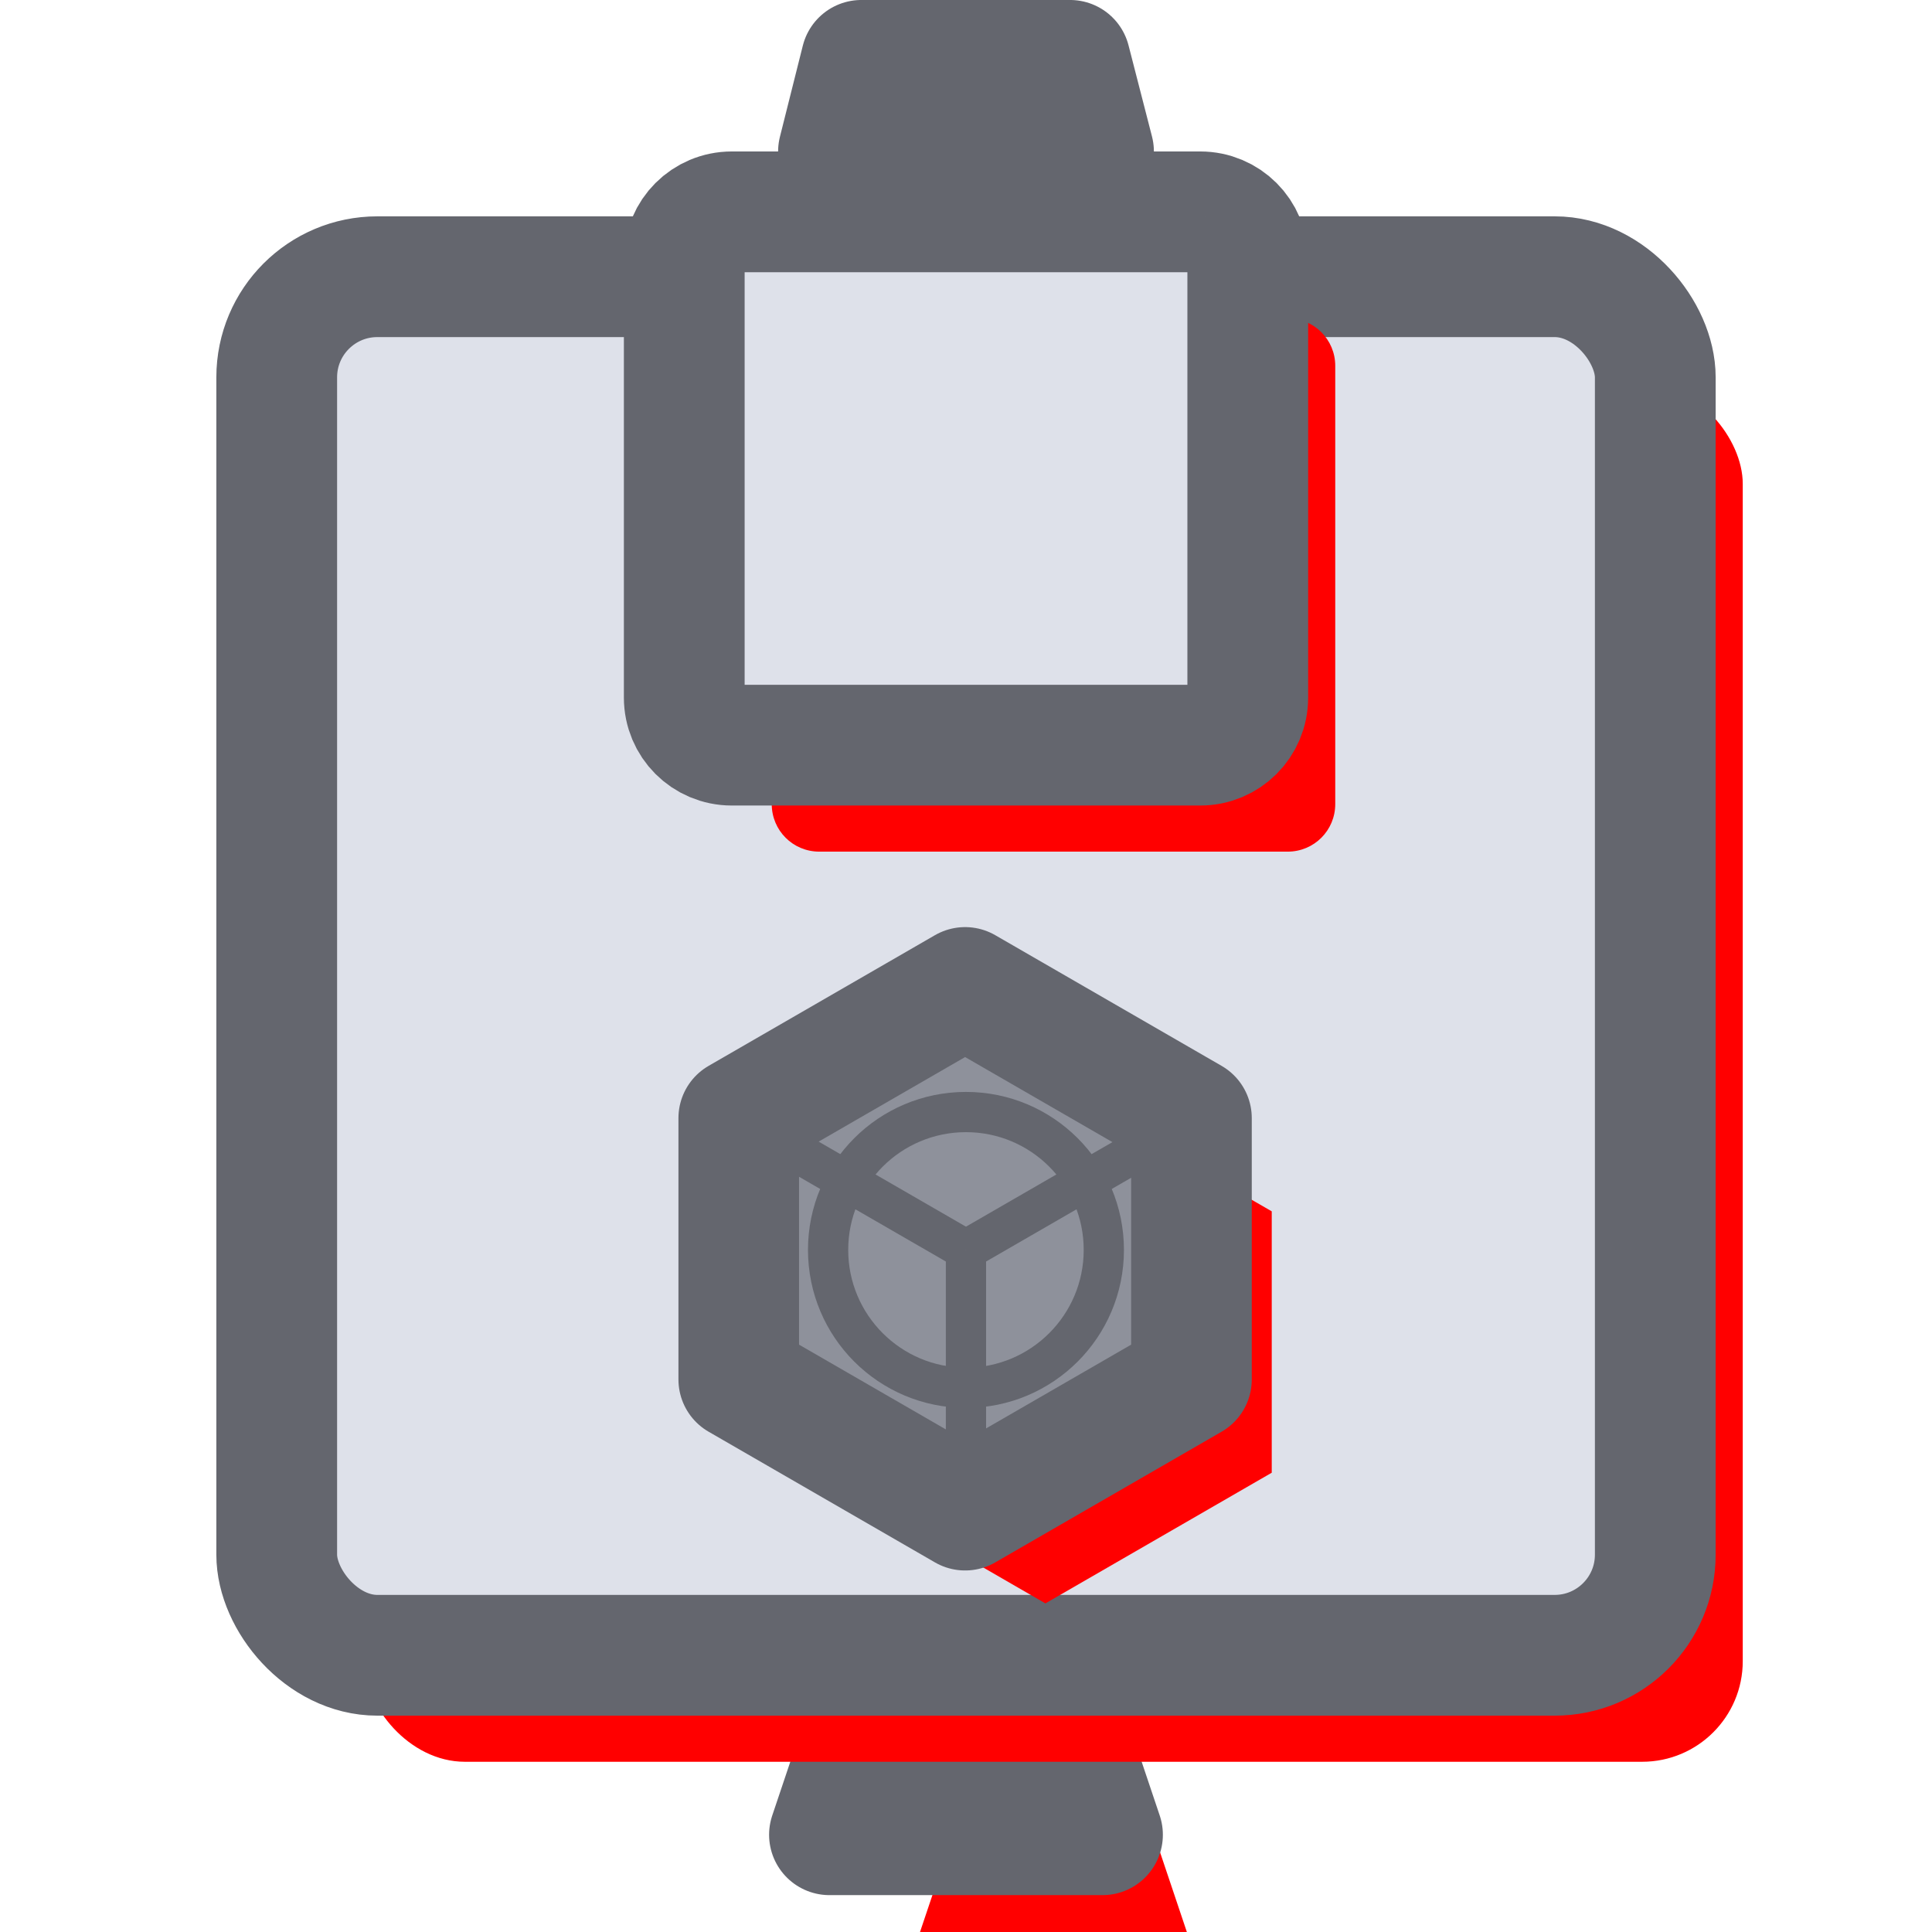 <?xml version="1.0" encoding="UTF-8" standalone="no"?>
<!-- Created with Inkscape (http://www.inkscape.org/) -->

<svg
   width="50.8mm"
   height="50.8mm"
   viewBox="0 0 50.8 50.8"
   version="1.1"
   id="svg5"
   inkscape:version="1.1.1 (3bf5ae0d25, 2021-09-20)"
   sodipodi:docname="level_predictor-variable.svg"
   inkscape:export-filename="E:\shapez\sprites\level_predictor-variable.png"
   inkscape:export-xdpi="96"
   inkscape:export-ydpi="96"
   xmlns:inkscape="http://www.inkscape.org/namespaces/inkscape"
   xmlns:sodipodi="http://sodipodi.sourceforge.net/DTD/sodipodi-0.dtd"
   xmlns="http://www.w3.org/2000/svg"
   xmlns:svg="http://www.w3.org/2000/svg">
  <sodipodi:namedview
     id="namedview7"
     pagecolor="#505050"
     bordercolor="#eeeeee"
     borderopacity="1"
     inkscape:pageshadow="0"
     inkscape:pageopacity="0"
     inkscape:pagecheckerboard="0"
     inkscape:document-units="mm"
     showgrid="false"
     inkscape:zoom="2.262702"
     inkscape:cx="38.891555"
     inkscape:cy="91.26257"
     inkscape:window-width="1920"
     inkscape:window-height="1057"
     inkscape:window-x="1072"
     inkscape:window-y="437"
     inkscape:window-maximized="1"
     inkscape:current-layer="layer1" />
  <defs
     id="defs2">
    <inkscape:path-effect
       effect="fillet_chamfer"
       id="path-effect9757"
       is_visible="true"
       lpeversion="1"
       satellites_param="F,0,0,1,0,0,0,1 @ F,0,1,1,0,0,0,1 @ F,0,0,1,0,4,0,2 @ F,0,1,1,0,5,0,2 @ F,0,0,1,0,0,0,1 @ F,0,1,1,0,5,0,2"
       unit="px"
       method="auto"
       mode="F"
       radius="0"
       chamfer_steps="1"
       flexible="false"
       use_knot_distance="true"
       apply_no_radius="true"
       apply_with_radius="true"
       only_selected="true"
       hide_knots="false" />
    <inkscape:path-effect
       effect="fillet_chamfer"
       id="path-effect72085"
       is_visible="true"
       lpeversion="1"
       satellites_param="F,0,0,1,0,0,0,1 @ F,0,1,1,0,0,0,1 @ F,0,0,1,0,4,0,2 @ F,0,0,1,0,5,0,2 @ F,0,0,1,0,0,0,1 @ F,0,0,1,0,0,0,1 @ F,0,0,1,0,3,0,2"
       unit="px"
       method="auto"
       mode="F"
       radius="0"
       chamfer_steps="1"
       flexible="false"
       use_knot_distance="true"
       apply_no_radius="true"
       apply_with_radius="true"
       only_selected="true"
       hide_knots="false" />
    <inkscape:path-effect
       effect="fillet_chamfer"
       id="path-effect61543"
       is_visible="true"
       lpeversion="1"
       satellites_param="F,0,0,1,0,0,0,1 @ F,0,1,1,0,0,0,1 @ F,0,0,1,0,4,0,2 @ F,0,1,1,0,5,0,2 @ F,0,0,1,0,0,0,1 @ F,0,1,1,0,5,0,2"
       unit="px"
       method="auto"
       mode="F"
       radius="0"
       chamfer_steps="1"
       flexible="false"
       use_knot_distance="true"
       apply_no_radius="true"
       apply_with_radius="true"
       only_selected="true"
       hide_knots="false" />
    <inkscape:path-effect
       effect="fillet_chamfer"
       id="path-effect56865"
       is_visible="true"
       lpeversion="1"
       satellites_param="F,0,0,1,0,6,0,1 @ F,0,0,1,0,6,0,1 @ F,0,0,1,0,6,0,1"
       unit="px"
       method="auto"
       mode="F"
       radius="6"
       chamfer_steps="1"
       flexible="false"
       use_knot_distance="true"
       apply_no_radius="true"
       apply_with_radius="true"
       only_selected="false"
       hide_knots="false" />
    <clipPath
       clipPathUnits="userSpaceOnUse"
       id="clipPath56643">
      <rect
         style="fill:#ff00ff;fill-opacity:1;stroke:none;stroke-width:3.175;stroke-linejoin:round;stroke-miterlimit:4;stroke-dasharray:none;stroke-opacity:1;paint-order:stroke fill markers"
         id="rect56645"
         width="25.4"
         height="50.8"
         x="29.376"
         y="63.936" />
    </clipPath>
    <clipPath
       clipPathUnits="userSpaceOnUse"
       id="clipPath56647">
      <rect
         style="fill:#ff00ff;fill-opacity:1;stroke:none;stroke-width:3.175;stroke-linejoin:round;stroke-miterlimit:4;stroke-dasharray:none;stroke-opacity:1;paint-order:stroke fill markers"
         id="rect56649"
         width="25.4"
         height="50.8"
         x="-115.347"
         y="20.204" />
    </clipPath>
    <inkscape:path-effect
       effect="fillet_chamfer"
       id="path-effect21885"
       is_visible="true"
       lpeversion="1"
       satellites_param="F,0,0,1,0,4,0,1 @ F,0,0,1,0,4,0,1 @ F,0,0,1,0,4,0,1 @ F,0,0,1,0,4,0,1"
       unit="px"
       method="auto"
       mode="F"
       radius="4"
       chamfer_steps="1"
       flexible="false"
       use_knot_distance="true"
       apply_no_radius="true"
       apply_with_radius="true"
       only_selected="false"
       hide_knots="false" />
    <inkscape:path-effect
       effect="fillet_chamfer"
       id="path-effect21757"
       is_visible="true"
       lpeversion="1"
       satellites_param="F,0,0,1,0,4,0,1 @ F,0,0,1,0,4,0,1 @ F,0,0,1,0,4,0,1 @ F,0,0,1,0,4,0,1"
       unit="px"
       method="auto"
       mode="F"
       radius="4"
       chamfer_steps="1"
       flexible="false"
       use_knot_distance="true"
       apply_no_radius="true"
       apply_with_radius="true"
       only_selected="false"
       hide_knots="false" />
    <inkscape:path-effect
       effect="fillet_chamfer"
       id="path-effect4119"
       is_visible="true"
       lpeversion="1"
       satellites_param="F,0,0,1,0,4,0,1 @ F,0,0,1,0,4,0,1 @ F,0,0,1,0,4,0,1 @ F,0,0,1,0,4,0,1"
       unit="px"
       method="auto"
       mode="F"
       radius="4"
       chamfer_steps="1"
       flexible="false"
       use_knot_distance="true"
       apply_no_radius="true"
       apply_with_radius="true"
       only_selected="false"
       hide_knots="false" />
    <inkscape:path-effect
       effect="fillet_chamfer"
       id="path-effect2939"
       is_visible="true"
       lpeversion="1"
       satellites_param="F,0,0,1,0,4,0,1 @ F,0,0,1,0,4,0,1 @ F,0,0,1,0,4,0,1 @ F,0,0,1,0,4,0,1"
       unit="px"
       method="auto"
       mode="F"
       radius="4"
       chamfer_steps="1"
       flexible="false"
       use_knot_distance="true"
       apply_no_radius="true"
       apply_with_radius="true"
       only_selected="false"
       hide_knots="false" />
    <inkscape:path-effect
       effect="fillet_chamfer"
       id="path-effect4760"
       is_visible="true"
       lpeversion="1"
       satellites_param="F,0,0,1,0,0,0,1 @ F,0,0,1,0,0,0,1 @ F,0,0,1,0,0,0,1"
       unit="px"
       method="auto"
       mode="F"
       radius="1"
       chamfer_steps="1"
       flexible="false"
       use_knot_distance="true"
       apply_no_radius="true"
       apply_with_radius="true"
       only_selected="false"
       hide_knots="false" />
    <inkscape:path-effect
       effect="fillet_chamfer"
       id="path-effect4409"
       is_visible="true"
       lpeversion="1"
       satellites_param="F,0,0,1,0,0,0,2 @ F,0,0,1,0,0,0,2 @ F,0,0,1,0,0,0,2"
       unit="px"
       method="auto"
       mode="F"
       radius="0"
       chamfer_steps="1"
       flexible="false"
       use_knot_distance="true"
       apply_no_radius="true"
       apply_with_radius="true"
       only_selected="false"
       hide_knots="false" />
    <inkscape:path-effect
       effect="fillet_chamfer"
       id="path-effect22732"
       is_visible="true"
       lpeversion="1"
       satellites_param="F,0,1,1,0,4,0,1 @ F,0,0,1,0,0,0,1 @ F,0,0,1,0,0,0,1 @ F,0,0,1,0,0,0,1 @ F,0,0,1,0,0,0,1 @ F,0,0,1,0,0,0,1"
       unit="px"
       method="auto"
       mode="F"
       radius="4"
       chamfer_steps="1"
       flexible="false"
       use_knot_distance="true"
       apply_no_radius="true"
       apply_with_radius="true"
       only_selected="true"
       hide_knots="false" />
    <inkscape:path-effect
       effect="fillet_chamfer"
       id="path-effect20463"
       is_visible="true"
       lpeversion="1"
       satellites_param="F,0,1,1,0,2.057,0,1 @ F,0,1,1,0,2.057,0,1 @ F,0,0,1,0,0,0,1 @ F,0,0,1,0,0,0,1 @ F,0,0,1,0,0,0,1 @ F,0,0,1,0,0,0,1"
       unit="px"
       method="auto"
       mode="F"
       radius="4"
       chamfer_steps="1"
       flexible="false"
       use_knot_distance="true"
       apply_no_radius="true"
       apply_with_radius="true"
       only_selected="true"
       hide_knots="false" />
    <filter
       style="color-interpolation-filters:sRGB;"
       inkscape:label="Drop Shadow"
       id="filter25945"
       x="0"
       y="0"
       width="1.32"
       height="1.889">
      <feFlood
         flood-opacity="0.122"
         flood-color="rgb(0,0,0)"
         result="flood"
         id="feFlood25935" />
      <feComposite
         in="flood"
         in2="SourceGraphic"
         operator="in"
         result="composite1"
         id="feComposite25937" />
      <feGaussianBlur
         in="composite1"
         stdDeviation="0"
         result="blur"
         id="feGaussianBlur25939" />
      <feOffset
         dx="2.3"
         dy="2.8"
         result="offset"
         id="feOffset25941" />
      <feComposite
         in="SourceGraphic"
         in2="offset"
         operator="over"
         result="composite2"
         id="feComposite25943" />
    </filter>
    <filter
       style="color-interpolation-filters:sRGB;"
       inkscape:label="Drop Shadow"
       id="filter25957"
       x="0"
       y="0"
       width="1.731"
       height="1.39">
      <feFlood
         flood-opacity="0.122"
         flood-color="rgb(0,0,0)"
         result="flood"
         id="feFlood25947" />
      <feComposite
         in="flood"
         in2="SourceGraphic"
         operator="in"
         result="composite1"
         id="feComposite25949" />
      <feGaussianBlur
         in="composite1"
         stdDeviation="0"
         result="blur"
         id="feGaussianBlur25951" />
      <feOffset
         dx="2.3"
         dy="2.8"
         result="offset"
         id="feOffset25953" />
      <feComposite
         in="SourceGraphic"
         in2="offset"
         operator="over"
         result="composite2"
         id="feComposite25955" />
    </filter>
    <filter
       style="color-interpolation-filters:sRGB;"
       inkscape:label="Drop Shadow"
       id="filter25969"
       x="0"
       y="0"
       width="1.063"
       height="1.077">
      <feFlood
         flood-opacity="0.122"
         flood-color="rgb(0,0,0)"
         result="flood"
         id="feFlood25959" />
      <feComposite
         in="flood"
         in2="SourceGraphic"
         operator="in"
         result="composite1"
         id="feComposite25961" />
      <feGaussianBlur
         in="composite1"
         stdDeviation="0"
         result="blur"
         id="feGaussianBlur25963" />
      <feOffset
         dx="2.3"
         dy="2.8"
         result="offset"
         id="feOffset25965" />
      <feComposite
         in="SourceGraphic"
         in2="offset"
         operator="over"
         result="composite2"
         id="feComposite25967" />
    </filter>
    <filter
       style="color-interpolation-filters:sRGB;"
       inkscape:label="Drop Shadow"
       id="filter25981"
       x="0"
       y="0"
       width="2.087"
       height="1.116">
      <feFlood
         flood-opacity="0.122"
         flood-color="rgb(0,0,0)"
         result="flood"
         id="feFlood25971" />
      <feComposite
         in="flood"
         in2="SourceGraphic"
         operator="in"
         result="composite1"
         id="feComposite25973" />
      <feGaussianBlur
         in="composite1"
         stdDeviation="0"
         result="blur"
         id="feGaussianBlur25975" />
      <feOffset
         dx="2.3"
         dy="2.8"
         result="offset"
         id="feOffset25977" />
      <feComposite
         in="SourceGraphic"
         in2="offset"
         operator="over"
         result="composite2"
         id="feComposite25979" />
    </filter>
    <filter
       style="color-interpolation-filters:sRGB;"
       inkscape:label="Drop Shadow"
       id="filter25993"
       x="0"
       y="0"
       width="1.155"
       height="1.156">
      <feFlood
         flood-opacity="0.122"
         flood-color="rgb(0,0,0)"
         result="flood"
         id="feFlood25983" />
      <feComposite
         in="flood"
         in2="SourceGraphic"
         operator="in"
         result="composite1"
         id="feComposite25985" />
      <feGaussianBlur
         in="composite1"
         stdDeviation="0"
         result="blur"
         id="feGaussianBlur25987" />
      <feOffset
         dx="2.3"
         dy="2.8"
         result="offset"
         id="feOffset25989" />
      <feComposite
         in="SourceGraphic"
         in2="offset"
         operator="over"
         result="composite2"
         id="feComposite25991" />
    </filter>
    <filter
       style="color-interpolation-filters:sRGB;"
       inkscape:label="Drop Shadow"
       id="filter26005"
       x="0"
       y="0"
       width="1.175"
       height="1.223">
      <feFlood
         flood-opacity="0.122"
         flood-color="rgb(0,0,0)"
         result="flood"
         id="feFlood25995" />
      <feComposite
         in="flood"
         in2="SourceGraphic"
         operator="in"
         result="composite1"
         id="feComposite25997" />
      <feGaussianBlur
         in="composite1"
         stdDeviation="0"
         result="blur"
         id="feGaussianBlur25999" />
      <feOffset
         dx="2.3"
         dy="2.8"
         result="offset"
         id="feOffset26001" />
      <feComposite
         in="SourceGraphic"
         in2="offset"
         operator="over"
         result="composite2"
         id="feComposite26003" />
    </filter>
    <filter
       style="color-interpolation-filters:sRGB;"
       inkscape:label="Drop Shadow"
       id="filter26017"
       x="0"
       y="0"
       width="1.265"
       height="1.522">
      <feFlood
         flood-opacity="0.122"
         flood-color="rgb(0,0,0)"
         result="flood"
         id="feFlood26007" />
      <feComposite
         in="flood"
         in2="SourceGraphic"
         operator="in"
         result="composite1"
         id="feComposite26009" />
      <feGaussianBlur
         in="composite1"
         stdDeviation="0"
         result="blur"
         id="feGaussianBlur26011" />
      <feOffset
         dx="2.3"
         dy="2.8"
         result="offset"
         id="feOffset26013" />
      <feComposite
         in="SourceGraphic"
         in2="offset"
         operator="over"
         result="composite2"
         id="feComposite26015" />
    </filter>
    <filter
       style="color-interpolation-filters:sRGB;"
       inkscape:label="Drop Shadow"
       id="filter11511"
       x="0"
       y="0"
       width="1.156"
       height="1.19">
      <feFlood
         flood-opacity="0.122"
         flood-color="rgb(0,0,0)"
         result="flood"
         id="feFlood11501" />
      <feComposite
         in="flood"
         in2="SourceGraphic"
         operator="in"
         result="composite1"
         id="feComposite11503" />
      <feGaussianBlur
         in="composite1"
         stdDeviation="0"
         result="blur"
         id="feGaussianBlur11505" />
      <feOffset
         dx="2.3"
         dy="2.8"
         result="offset"
         id="feOffset11507" />
      <feComposite
         in="SourceGraphic"
         in2="offset"
         operator="over"
         result="composite2"
         id="feComposite11509" />
    </filter>
    <filter
       style="color-interpolation-filters:sRGB;"
       inkscape:label="Drop Shadow"
       id="filter8305"
       x="0"
       y="0"
       width="1.177"
       height="1.178">
      <feFlood
         flood-opacity="0.122"
         flood-color="rgb(0,0,0)"
         result="flood"
         id="feFlood8295" />
      <feComposite
         in="flood"
         in2="SourceGraphic"
         operator="in"
         result="composite1"
         id="feComposite8297" />
      <feGaussianBlur
         in="composite1"
         stdDeviation="0"
         result="blur"
         id="feGaussianBlur8299" />
      <feOffset
         dx="9.3"
         dy="10.8"
         result="offset"
         id="feOffset8301" />
      <feComposite
         in="SourceGraphic"
         in2="offset"
         operator="over"
         result="composite2"
         id="feComposite8303" />
    </filter>
  </defs>
  <g
     inkscape:label="Base"
     inkscape:groupmode="layer"
     id="layer1"
     transform="translate(-8.03,-18.484)"
     style="display:inline">
    <path
       id="rect4106-5"
       style="display:inline;fill:#ff0000;fill-opacity:1;stroke:none;stroke-width:3.175;stroke-linejoin:round;stroke-opacity:1;paint-order:stroke fill markers;filter:url(#filter25945)"
       d="m 30.898,63.579 h 5.063 l 1.058,3.148 h -7.18 z"
       sodipodi:nodetypes="ccccc" />
    <path
       id="rect4106"
       style="fill:#797b85;fill-opacity:1;stroke:#64666e;stroke-width:3.175;stroke-linejoin:round;stroke-opacity:1;paint-order:stroke fill markers"
       d="m 30.898,63.579 h 5.063 l 1.058,3.148 H 29.84 Z"
       sodipodi:nodetypes="ccccc" />
    <rect
       style="display:inline;fill:#ff0000;fill-opacity:1;stroke:none;stroke-width:3.175;stroke-linecap:round;stroke-linejoin:round;stroke-miterlimit:4;stroke-dasharray:none;stroke-opacity:1;paint-order:markers stroke fill;filter:url(#filter25969)"
       id="rect1762-9"
       width="36.248"
       height="36.248"
       x="15.306"
       y="25.76"
       ry="2.646"
       rx="2.646" />
    <rect
       style="fill:#dee1ea;fill-opacity:1;stroke:#64666e;stroke-width:3.175;stroke-linecap:round;stroke-linejoin:round;stroke-miterlimit:4;stroke-dasharray:none;stroke-opacity:1;paint-order:markers stroke fill"
       id="rect1762"
       width="36.248"
       height="36.248"
       x="15.306"
       y="25.76"
       ry="2.646"
       rx="2.646" />
    <g
       id="g56126"
       transform="matrix(0.722,0,0,0.726,68.231,34.627)"
       style="stroke-width:1.381" />
    <g
       id="g8437-1"
       transform="translate(-109.854,-0.012)"
       style="display:inline;fill:#ff0000;stroke:none;filter:url(#filter25993)">
      <path
         id="rect4106-9-9-6"
         style="fill:#ff0000;fill-opacity:1;stroke:none;stroke-width:3.175;stroke-linejoin:round;stroke-opacity:1;paint-order:stroke fill markers"
         d="m 140.533,20.083 h 5.487 l 0.617,2.397 h -6.706 z"
         sodipodi:nodetypes="ccccc" />
      <path
         id="rect8497-8-1"
         style="fill:#ff0000;stroke:none;stroke-width:3.175;stroke-linejoin:round;paint-order:stroke fill markers"
         d="m 150.693,25.316 v 11.523 c 0,0.693 -0.557,1.25 -1.25,1.25 h -12.317 c -0.693,0 -1.25,-0.557 -1.25,-1.25 V 25.316 c 0,-0.693 0.557,-1.25 1.25,-1.25 h 12.317 c 0.693,0 1.25,0.557 1.25,1.25 z" />
    </g>
    <g
       id="g8437"
       transform="translate(-109.854,-0.012)">
      <path
         id="rect4106-9-9"
         style="fill:#797b85;fill-opacity:1;stroke:#64666e;stroke-width:3.175;stroke-linejoin:round;stroke-opacity:1;paint-order:stroke fill markers"
         d="m 140.533,20.083 h 5.487 l 0.617,2.397 h -6.706 z"
         sodipodi:nodetypes="ccccc" />
      <path
         id="rect8497-8"
         style="fill:#dee1ea;stroke:#64666e;stroke-width:3.175;stroke-linejoin:round;paint-order:stroke fill markers"
         d="m 150.693,25.316 v 11.523 c 0,0.693 -0.557,1.25 -1.25,1.25 h -12.317 c -0.693,0 -1.25,-0.557 -1.25,-1.25 V 25.316 c 0,-0.693 0.557,-1.25 1.25,-1.25 h 12.317 c 0.693,0 1.25,0.557 1.25,1.25 z" />
    </g>
    <path
       sodipodi:type="star"
       style="display:inline;fill:#ff0000;fill-opacity:1;stroke:none;stroke-width:13.972;stroke-linecap:round;stroke-linejoin:round;stroke-opacity:1;paint-order:markers stroke fill;filter:url(#filter8305)"
       id="path1555-2"
       inkscape:flatsided="true"
       sodipodi:sides="6"
       sodipodi:cx="95.997681"
       sodipodi:cy="124.21444"
       sodipodi:r1="30.275375"
       sodipodi:r2="26.219244"
       sodipodi:arg1="-1.5707963"
       sodipodi:arg2="-1.0471976"
       inkscape:rounded="-3.46945e-18"
       inkscape:randomized="0"
       transform="matrix(0.227,0,0,0.227,11.615,23.123)"
       d="m 95.998,93.939 26.219,15.138 -1e-5,30.275 -26.219,15.138 -26.219,-15.138 10e-7,-30.275 z" />
    <path
       sodipodi:type="star"
       style="fill:#8e919b;fill-opacity:1;stroke:#64666e;stroke-width:13.972;stroke-linecap:round;stroke-linejoin:round;stroke-opacity:1;paint-order:markers stroke fill"
       id="path1555"
       inkscape:flatsided="true"
       sodipodi:sides="6"
       sodipodi:cx="95.997681"
       sodipodi:cy="124.21444"
       sodipodi:r1="30.275375"
       sodipodi:r2="26.219244"
       sodipodi:arg1="-1.5707963"
       sodipodi:arg2="-1.0471976"
       inkscape:rounded="-3.46945e-18"
       inkscape:randomized="0"
       d="m 95.998,93.939 26.219,15.138 -1e-5,30.275 -26.219,15.138 -26.219,-15.138 10e-7,-30.275 z"
       transform="matrix(0.227,0,0,0.227,11.615,23.123)" />
    <path
       id="path4988"
       style="fill:none;stroke:#64666e;stroke-width:1.058;stroke-linecap:butt;stroke-linejoin:miter;stroke-miterlimit:4;stroke-dasharray:none;stroke-opacity:1"
       d="m 27.471,47.909 5.958,3.44" />
    <path
       id="path4988-8"
       style="display:inline;fill:none;stroke:#64666e;stroke-width:1.058;stroke-linecap:butt;stroke-linejoin:miter;stroke-miterlimit:4;stroke-dasharray:none;stroke-opacity:1"
       d="m 39.387,47.909 -5.958,3.44" />
    <path
       id="path4988-8-4"
       style="display:inline;fill:none;stroke:#64666e;stroke-width:1.058;stroke-linecap:butt;stroke-linejoin:miter;stroke-miterlimit:4;stroke-dasharray:none;stroke-opacity:1"
       d="m 33.429,51.349 v 6.88" />
    <circle
       style="fill:none;fill-opacity:1;stroke:#64666e;stroke-width:1.058;stroke-linecap:round;stroke-linejoin:round;stroke-miterlimit:4;stroke-dasharray:none;stroke-opacity:1;paint-order:markers stroke fill"
       id="path8427"
       cx="33.429"
       cy="51.349"
       r="3.625" />
  </g>
  <g
     inkscape:groupmode="layer"
     id="layer2"
     inkscape:label="Add"
     style="display:none">
    <path
       id="path4970-6"
       style="fill:#dee1ea;fill-opacity:1;stroke:#64666e;stroke-width:3.175;stroke-linejoin:round;stroke-miterlimit:4;stroke-dasharray:none;stroke-opacity:1"
       d="m 23.382,23.9 a 4.541,4.541 0 0 0 -4.541,4.541 4.541,4.541 0 0 0 2.029,3.781 4.541,4.541 0 0 0 2.26,3.647 4.541,4.541 0 0 0 6.203,-1.662 4.541,4.541 0 0 0 0.599,-1.987 4.541,4.541 0 0 0 2.027,-3.78 4.541,4.541 0 0 0 -4.541,-4.541 4.541,4.541 0 0 0 -2.017,0.474 4.541,4.541 0 0 0 -2.02,-0.474 z" />
    <path
       id="path21358"
       style="fill:#ffffff;fill-opacity:1;stroke:none;stroke-width:1.587;stroke-linejoin:round;stroke-miterlimit:4;stroke-dasharray:none;stroke-opacity:1"
       d="m 25.395,32.505 a 4.541,4.541 0 0 0 0.096,-0.043 4.541,4.541 0 0 0 0.469,-0.284 4.541,4.541 0 0 0 0.432,-0.338 4.541,4.541 0 0 0 0.388,-0.388 4.541,4.541 0 0 0 0.338,-0.431 4.541,4.541 0 0 0 0.284,-0.469 4.541,4.541 0 0 0 0.225,-0.5 4.541,4.541 0 0 0 0.163,-0.524 4.541,4.541 0 0 0 0.099,-0.539 4.541,4.541 0 0 0 0.033,-0.547 4.541,4.541 0 0 0 -0.004,-0.187 4.541,4.541 0 0 0 -0.006,-0.099 4.541,4.541 0 0 0 -0.043,-0.029 4.541,4.541 0 0 0 -0.099,-0.062 4.541,4.541 0 0 0 -0.1,-0.06 4.541,4.541 0 0 0 -0.3,-0.159 4.541,4.541 0 0 0 -0.311,-0.136 4.541,4.541 0 0 0 -0.321,-0.112 4.541,4.541 0 0 0 -0.328,-0.088 4.541,4.541 0 0 0 -0.334,-0.063 4.541,4.541 0 0 0 -0.338,-0.038 4.541,4.541 0 0 0 -0.339,-0.013 4.541,4.541 0 0 0 -0.339,0.013 4.541,4.541 0 0 0 -0.338,0.038 4.541,4.541 0 0 0 -0.334,0.063 4.541,4.541 0 0 0 -0.328,0.088 4.541,4.541 0 0 0 -0.321,0.112 4.541,4.541 0 0 0 -0.311,0.136 4.541,4.541 0 0 0 -0.3,0.159 4.541,4.541 0 0 0 -0.242,0.152 4.541,4.541 0 0 0 -0.011,0.285 4.541,4.541 0 0 0 2.519,4.064 z" />
    <path
       id="path21361"
       style="fill:#fcf52a;fill-opacity:1;stroke:none;stroke-width:1.587;stroke-linejoin:round;stroke-miterlimit:4;stroke-dasharray:none;stroke-opacity:1"
       d="m 27.911,28.154 a 4.541,4.541 0 0 0 -0.012,-0.159 4.541,4.541 0 0 0 -0.027,-0.221 4.541,4.541 0 0 0 -0.038,-0.22 4.541,4.541 0 0 0 -0.049,-0.217 4.541,4.541 0 0 0 -0.06,-0.215 4.541,4.541 0 0 0 -0.07,-0.211 4.541,4.541 0 0 0 -0.08,-0.208 4.541,4.541 0 0 0 -0.09,-0.204 4.541,4.541 0 0 0 -0.1,-0.2 4.541,4.541 0 0 0 -0.11,-0.194 4.541,4.541 0 0 0 -0.119,-0.188 4.541,4.541 0 0 0 -0.128,-0.182 4.541,4.541 0 0 0 -0.137,-0.176 4.541,4.541 0 0 0 -0.146,-0.169 4.541,4.541 0 0 0 -0.154,-0.161 4.541,4.541 0 0 0 -0.161,-0.153 4.541,4.541 0 0 0 -0.169,-0.146 4.541,4.541 0 0 0 -0.176,-0.137 4.541,4.541 0 0 0 -0.183,-0.129 4.541,4.541 0 0 0 -0.188,-0.119 4.541,4.541 0 0 0 -0.194,-0.11 4.541,4.541 0 0 0 -0.122,-0.061 4.541,4.541 0 0 0 -2.513,3.781 4.541,4.541 0 0 1 0.242,-0.152 4.541,4.541 0 0 1 0.3,-0.159 4.541,4.541 0 0 1 0.311,-0.136 4.541,4.541 0 0 1 0.321,-0.112 4.541,4.541 0 0 1 0.328,-0.088 4.541,4.541 0 0 1 0.334,-0.063 4.541,4.541 0 0 1 0.338,-0.038 4.541,4.541 0 0 1 0.339,-0.013 4.541,4.541 0 0 1 0.339,0.013 4.541,4.541 0 0 1 0.338,0.038 4.541,4.541 0 0 1 0.334,0.063 4.541,4.541 0 0 1 0.328,0.088 4.541,4.541 0 0 1 0.321,0.112 4.541,4.541 0 0 1 0.311,0.136 4.541,4.541 0 0 1 0.3,0.159 4.541,4.541 0 0 1 0.1,0.06 4.541,4.541 0 0 1 0.099,0.062 4.541,4.541 0 0 1 0.043,0.029 z" />
    <path
       id="path21361-0"
       style="fill:#dd66ff;fill-opacity:1;stroke:none;stroke-width:1.587;stroke-linejoin:round;stroke-miterlimit:4;stroke-dasharray:none;stroke-opacity:1"
       d="m 25.401,32.506 a 4.541,4.541 0 0 0 0.144,0.069 4.541,4.541 0 0 0 0.205,0.087 4.541,4.541 0 0 0 0.209,0.077 4.541,4.541 0 0 0 0.213,0.066 4.541,4.541 0 0 0 0.216,0.056 4.541,4.541 0 0 0 0.218,0.045 4.541,4.541 0 0 0 0.22,0.034 4.541,4.541 0 0 0 0.221,0.024 4.541,4.541 0 0 0 0.223,0.013 4.541,4.541 0 0 0 0.223,0.002 4.541,4.541 0 0 0 0.223,-0.009 4.541,4.541 0 0 0 0.222,-0.02 4.541,4.541 0 0 0 0.221,-0.031 4.541,4.541 0 0 0 0.219,-0.042 4.541,4.541 0 0 0 0.217,-0.053 4.541,4.541 0 0 0 0.214,-0.063 4.541,4.541 0 0 0 0.21,-0.073 4.541,4.541 0 0 0 0.206,-0.084 4.541,4.541 0 0 0 0.203,-0.094 4.541,4.541 0 0 0 0.197,-0.103 4.541,4.541 0 0 0 0.192,-0.113 4.541,4.541 0 0 0 0.114,-0.075 4.541,4.541 0 0 0 -2.018,-4.066 4.541,4.541 0 0 1 0.01,0.285 4.541,4.541 0 0 1 -0.013,0.339 4.541,4.541 0 0 1 -0.038,0.338 4.541,4.541 0 0 1 -0.063,0.334 4.541,4.541 0 0 1 -0.088,0.328 4.541,4.541 0 0 1 -0.112,0.32 4.541,4.541 0 0 1 -0.136,0.311 4.541,4.541 0 0 1 -0.158,0.3 4.541,4.541 0 0 1 -0.181,0.288 4.541,4.541 0 0 1 -0.202,0.273 4.541,4.541 0 0 1 -0.221,0.258 4.541,4.541 0 0 1 -0.24,0.24 4.541,4.541 0 0 1 -0.257,0.222 4.541,4.541 0 0 1 -0.274,0.201 4.541,4.541 0 0 1 -0.287,0.18 4.541,4.541 0 0 1 -0.102,0.057 4.541,4.541 0 0 1 -0.104,0.055 4.541,4.541 0 0 1 -0.046,0.023 z" />
    <path
       id="path21361-0-0"
       style="fill:#87fff5;fill-opacity:1;stroke:none;stroke-width:1.587;stroke-linejoin:round;stroke-miterlimit:4;stroke-dasharray:none;stroke-opacity:1"
       d="m 22.887,28.156 a 4.541,4.541 0 0 0 -0.132,0.09 4.541,4.541 0 0 0 -0.178,0.134 4.541,4.541 0 0 0 -0.171,0.143 4.541,4.541 0 0 0 -0.164,0.151 4.541,4.541 0 0 0 -0.156,0.159 4.541,4.541 0 0 0 -0.148,0.166 4.541,4.541 0 0 0 -0.14,0.173 4.541,4.541 0 0 0 -0.131,0.18 4.541,4.541 0 0 0 -0.123,0.187 4.541,4.541 0 0 0 -0.113,0.192 4.541,4.541 0 0 0 -0.103,0.197 4.541,4.541 0 0 0 -0.094,0.202 4.541,4.541 0 0 0 -0.084,0.206 4.541,4.541 0 0 0 -0.074,0.211 4.541,4.541 0 0 0 -0.063,0.214 4.541,4.541 0 0 0 -0.052,0.217 4.541,4.541 0 0 0 -0.042,0.219 4.541,4.541 0 0 0 -0.031,0.221 4.541,4.541 0 0 0 -0.02,0.222 4.541,4.541 0 0 0 -0.009,0.223 4.541,4.541 0 0 0 0.002,0.223 4.541,4.541 0 0 0 0.008,0.136 4.541,4.541 0 0 0 4.531,0.286 4.541,4.541 0 0 1 -0.252,-0.134 4.541,4.541 0 0 1 -0.287,-0.18 4.541,4.541 0 0 1 -0.274,-0.201 4.541,4.541 0 0 1 -0.257,-0.222 4.541,4.541 0 0 1 -0.24,-0.24 4.541,4.541 0 0 1 -0.221,-0.258 4.541,4.541 0 0 1 -0.202,-0.273 4.541,4.541 0 0 1 -0.18,-0.287 4.541,4.541 0 0 1 -0.159,-0.3 4.541,4.541 0 0 1 -0.136,-0.311 4.541,4.541 0 0 1 -0.112,-0.32 4.541,4.541 0 0 1 -0.088,-0.328 4.541,4.541 0 0 1 -0.063,-0.334 4.541,4.541 0 0 1 -0.038,-0.338 4.541,4.541 0 0 1 -0.013,-0.339 4.541,4.541 0 0 1 0.001,-0.117 4.541,4.541 0 0 1 0.004,-0.117 4.541,4.541 0 0 1 0.004,-0.051 z" />
    <path
       id="path21333"
       style="fill:#ff666a;fill-opacity:1;stroke:none;stroke-width:1.587;stroke-linejoin:round;stroke-miterlimit:4;stroke-dasharray:none;stroke-opacity:1"
       d="m 27.913,28.154 a 4.541,4.541 0 0 1 0.054,0.036 4.541,4.541 0 0 1 0.096,0.067 4.541,4.541 0 0 1 0.094,0.07 4.541,4.541 0 0 1 0.092,0.072 4.541,4.541 0 0 1 0.09,0.074 4.541,4.541 0 0 1 0.088,0.077 4.541,4.541 0 0 1 0.086,0.079 4.541,4.541 0 0 1 0.084,0.081 4.541,4.541 0 0 1 0.082,0.083 4.541,4.541 0 0 1 0.08,0.085 4.541,4.541 0 0 1 0.077,0.088 4.541,4.541 0 0 1 0.075,0.089 4.541,4.541 0 0 1 0.073,0.092 4.541,4.541 0 0 1 0.07,0.093 4.541,4.541 0 0 1 0.068,0.095 4.541,4.541 0 0 1 0.066,0.097 4.541,4.541 0 0 1 0.063,0.099 4.541,4.541 0 0 1 0.061,0.1 4.541,4.541 0 0 1 0.058,0.101 4.541,4.541 0 0 1 0.055,0.103 4.541,4.541 0 0 1 0.053,0.105 4.541,4.541 0 0 1 0.05,0.106 4.541,4.541 0 0 1 0.047,0.107 4.541,4.541 0 0 1 0.045,0.108 4.541,4.541 0 0 1 0.042,0.109 4.541,4.541 0 0 1 0.039,0.11 4.541,4.541 0 0 1 0.036,0.111 4.541,4.541 0 0 1 0.033,0.112 4.541,4.541 0 0 1 0.031,0.113 4.541,4.541 0 0 1 0.027,0.114 4.541,4.541 0 0 1 0.024,0.115 4.541,4.541 0 0 1 0.022,0.115 4.541,4.541 0 0 1 0.018,0.115 4.541,4.541 0 0 1 0.015,0.116 4.541,4.541 0 0 1 0.013,0.116 4.541,4.541 0 0 1 0.009,0.116 4.541,4.541 0 0 1 0.006,0.117 4.541,4.541 0 0 1 0.003,0.117 4.541,4.541 0 0 1 9.08e-4,0.117 4.541,4.541 0 0 1 -0.003,0.117 4.541,4.541 0 0 1 -0.006,0.117 4.541,4.541 0 0 1 -9.08e-4,0.012 4.541,4.541 0 0 0 2.027,-3.78 4.541,4.541 0 0 0 -4.541,-4.541 4.541,4.541 0 0 0 -2.018,0.475 4.541,4.541 0 0 1 0.122,0.061 4.541,4.541 0 0 1 0.194,0.11 4.541,4.541 0 0 1 0.188,0.119 4.541,4.541 0 0 1 0.183,0.129 4.541,4.541 0 0 1 0.176,0.137 4.541,4.541 0 0 1 0.169,0.146 4.541,4.541 0 0 1 0.161,0.153 4.541,4.541 0 0 1 0.154,0.161 4.541,4.541 0 0 1 0.146,0.169 4.541,4.541 0 0 1 0.137,0.176 4.541,4.541 0 0 1 0.128,0.182 4.541,4.541 0 0 1 0.119,0.188 4.541,4.541 0 0 1 0.11,0.194 4.541,4.541 0 0 1 0.1,0.2 4.541,4.541 0 0 1 0.09,0.204 4.541,4.541 0 0 1 0.08,0.208 4.541,4.541 0 0 1 0.07,0.211 4.541,4.541 0 0 1 0.06,0.215 4.541,4.541 0 0 1 0.049,0.217 4.541,4.541 0 0 1 0.038,0.22 4.541,4.541 0 0 1 0.027,0.221 4.541,4.541 0 0 1 0.012,0.159 z" />
    <path
       id="path21333-9"
       style="fill:#66a7ff;fill-opacity:1;stroke:none;stroke-width:1.587;stroke-linejoin:round;stroke-miterlimit:4;stroke-dasharray:none;stroke-opacity:1"
       d="m 25.401,32.506 a 4.541,4.541 0 0 1 -0.059,0.029 4.541,4.541 0 0 1 -0.106,0.049 4.541,4.541 0 0 1 -0.108,0.046 4.541,4.541 0 0 1 -0.109,0.044 4.541,4.541 0 0 1 -0.109,0.041 4.541,4.541 0 0 1 -0.111,0.038 4.541,4.541 0 0 1 -0.112,0.035 4.541,4.541 0 0 1 -0.112,0.032 4.541,4.541 0 0 1 -0.113,0.03 4.541,4.541 0 0 1 -0.114,0.026 4.541,4.541 0 0 1 -0.115,0.023 4.541,4.541 0 0 1 -0.115,0.02 4.541,4.541 0 0 1 -0.116,0.018 4.541,4.541 0 0 1 -0.116,0.014 4.541,4.541 0 0 1 -0.116,0.012 4.541,4.541 0 0 1 -0.117,0.009 4.541,4.541 0 0 1 -0.117,0.006 4.541,4.541 0 0 1 -0.117,0.003 4.541,4.541 0 0 1 -0.117,-2.86e-4 4.541,4.541 0 0 1 -0.117,-0.004 4.541,4.541 0 0 1 -0.117,-0.007 4.541,4.541 0 0 1 -0.117,-0.009 4.541,4.541 0 0 1 -0.116,-0.013 4.541,4.541 0 0 1 -0.116,-0.016 4.541,4.541 0 0 1 -0.116,-0.018 4.541,4.541 0 0 1 -0.115,-0.021 4.541,4.541 0 0 1 -0.114,-0.024 4.541,4.541 0 0 1 -0.114,-0.028 4.541,4.541 0 0 1 -0.113,-0.03 4.541,4.541 0 0 1 -0.112,-0.033 4.541,4.541 0 0 1 -0.111,-0.036 4.541,4.541 0 0 1 -0.11,-0.039 4.541,4.541 0 0 1 -0.109,-0.042 4.541,4.541 0 0 1 -0.108,-0.045 4.541,4.541 0 0 1 -0.107,-0.047 4.541,4.541 0 0 1 -0.106,-0.05 4.541,4.541 0 0 1 -0.104,-0.053 4.541,4.541 0 0 1 -0.103,-0.056 4.541,4.541 0 0 1 -0.102,-0.058 4.541,4.541 0 0 1 -0.1,-0.061 4.541,4.541 0 0 1 -0.098,-0.063 4.541,4.541 0 0 1 -0.01,-0.007 4.541,4.541 0 0 0 2.26,3.646 4.541,4.541 0 0 0 6.203,-1.662 4.541,4.541 0 0 0 0.597,-1.985 4.541,4.541 0 0 1 -0.114,0.075 4.541,4.541 0 0 1 -0.192,0.113 4.541,4.541 0 0 1 -0.197,0.103 4.541,4.541 0 0 1 -0.203,0.094 4.541,4.541 0 0 1 -0.206,0.084 4.541,4.541 0 0 1 -0.21,0.073 4.541,4.541 0 0 1 -0.214,0.063 4.541,4.541 0 0 1 -0.217,0.053 4.541,4.541 0 0 1 -0.219,0.042 4.541,4.541 0 0 1 -0.221,0.031 4.541,4.541 0 0 1 -0.222,0.02 4.541,4.541 0 0 1 -0.223,0.009 4.541,4.541 0 0 1 -0.223,-0.002 4.541,4.541 0 0 1 -0.223,-0.013 4.541,4.541 0 0 1 -0.221,-0.024 4.541,4.541 0 0 1 -0.22,-0.034 4.541,4.541 0 0 1 -0.218,-0.045 4.541,4.541 0 0 1 -0.216,-0.056 4.541,4.541 0 0 1 -0.213,-0.066 4.541,4.541 0 0 1 -0.209,-0.077 4.541,4.541 0 0 1 -0.205,-0.087 4.541,4.541 0 0 1 -0.144,-0.069 z" />
    <path
       id="path21333-9-5"
       style="fill:#78ff66;fill-opacity:1;stroke:none;stroke-width:1.587;stroke-linejoin:round;stroke-miterlimit:4;stroke-dasharray:none;stroke-opacity:1"
       d="m 22.887,28.156 a 4.541,4.541 0 0 1 0.004,-0.065 4.541,4.541 0 0 1 0.01,-0.116 4.541,4.541 0 0 1 0.014,-0.116 4.541,4.541 0 0 1 0.017,-0.116 4.541,4.541 0 0 1 0.019,-0.115 4.541,4.541 0 0 1 0.023,-0.115 4.541,4.541 0 0 1 0.026,-0.114 4.541,4.541 0 0 1 0.028,-0.113 4.541,4.541 0 0 1 0.031,-0.113 4.541,4.541 0 0 1 0.034,-0.112 4.541,4.541 0 0 1 0.037,-0.111 4.541,4.541 0 0 1 0.04,-0.11 4.541,4.541 0 0 1 0.043,-0.109 4.541,4.541 0 0 1 0.046,-0.108 4.541,4.541 0 0 1 0.048,-0.106 4.541,4.541 0 0 1 0.051,-0.105 4.541,4.541 0 0 1 0.054,-0.104 4.541,4.541 0 0 1 0.056,-0.102 4.541,4.541 0 0 1 0.059,-0.101 4.541,4.541 0 0 1 0.061,-0.099 4.541,4.541 0 0 1 0.064,-0.098 4.541,4.541 0 0 1 0.066,-0.096 4.541,4.541 0 0 1 0.069,-0.094 4.541,4.541 0 0 1 0.072,-0.093 4.541,4.541 0 0 1 0.074,-0.091 4.541,4.541 0 0 1 0.076,-0.089 4.541,4.541 0 0 1 0.078,-0.087 4.541,4.541 0 0 1 0.081,-0.085 4.541,4.541 0 0 1 0.083,-0.083 4.541,4.541 0 0 1 0.085,-0.08 4.541,4.541 0 0 1 0.087,-0.078 4.541,4.541 0 0 1 0.089,-0.076 4.541,4.541 0 0 1 0.09,-0.073 4.541,4.541 0 0 1 0.093,-0.071 4.541,4.541 0 0 1 0.094,-0.069 4.541,4.541 0 0 1 0.096,-0.066 4.541,4.541 0 0 1 0.098,-0.064 4.541,4.541 0 0 1 0.1,-0.061 4.541,4.541 0 0 1 0.101,-0.059 4.541,4.541 0 0 1 0.103,-0.056 4.541,4.541 0 0 1 0.104,-0.054 4.541,4.541 0 0 1 0.011,-0.005 4.541,4.541 0 0 0 -4.287,0.134 4.541,4.541 0 0 0 -1.662,6.203 4.541,4.541 0 0 0 1.42,1.51 4.541,4.541 0 0 1 -0.008,-0.136 4.541,4.541 0 0 1 -0.002,-0.223 4.541,4.541 0 0 1 0.009,-0.223 4.541,4.541 0 0 1 0.02,-0.222 4.541,4.541 0 0 1 0.031,-0.221 4.541,4.541 0 0 1 0.042,-0.219 4.541,4.541 0 0 1 0.052,-0.217 4.541,4.541 0 0 1 0.063,-0.214 4.541,4.541 0 0 1 0.074,-0.211 4.541,4.541 0 0 1 0.084,-0.206 4.541,4.541 0 0 1 0.094,-0.202 4.541,4.541 0 0 1 0.103,-0.197 4.541,4.541 0 0 1 0.113,-0.192 4.541,4.541 0 0 1 0.123,-0.187 4.541,4.541 0 0 1 0.131,-0.18 4.541,4.541 0 0 1 0.14,-0.173 4.541,4.541 0 0 1 0.148,-0.166 4.541,4.541 0 0 1 0.156,-0.159 4.541,4.541 0 0 1 0.164,-0.151 4.541,4.541 0 0 1 0.171,-0.143 4.541,4.541 0 0 1 0.178,-0.134 4.541,4.541 0 0 1 0.132,-0.09 z" />
  </g>
  <g
     inkscape:groupmode="layer"
     id="layer3"
     inkscape:label="Subtract"
     style="display:inline" />
</svg>
